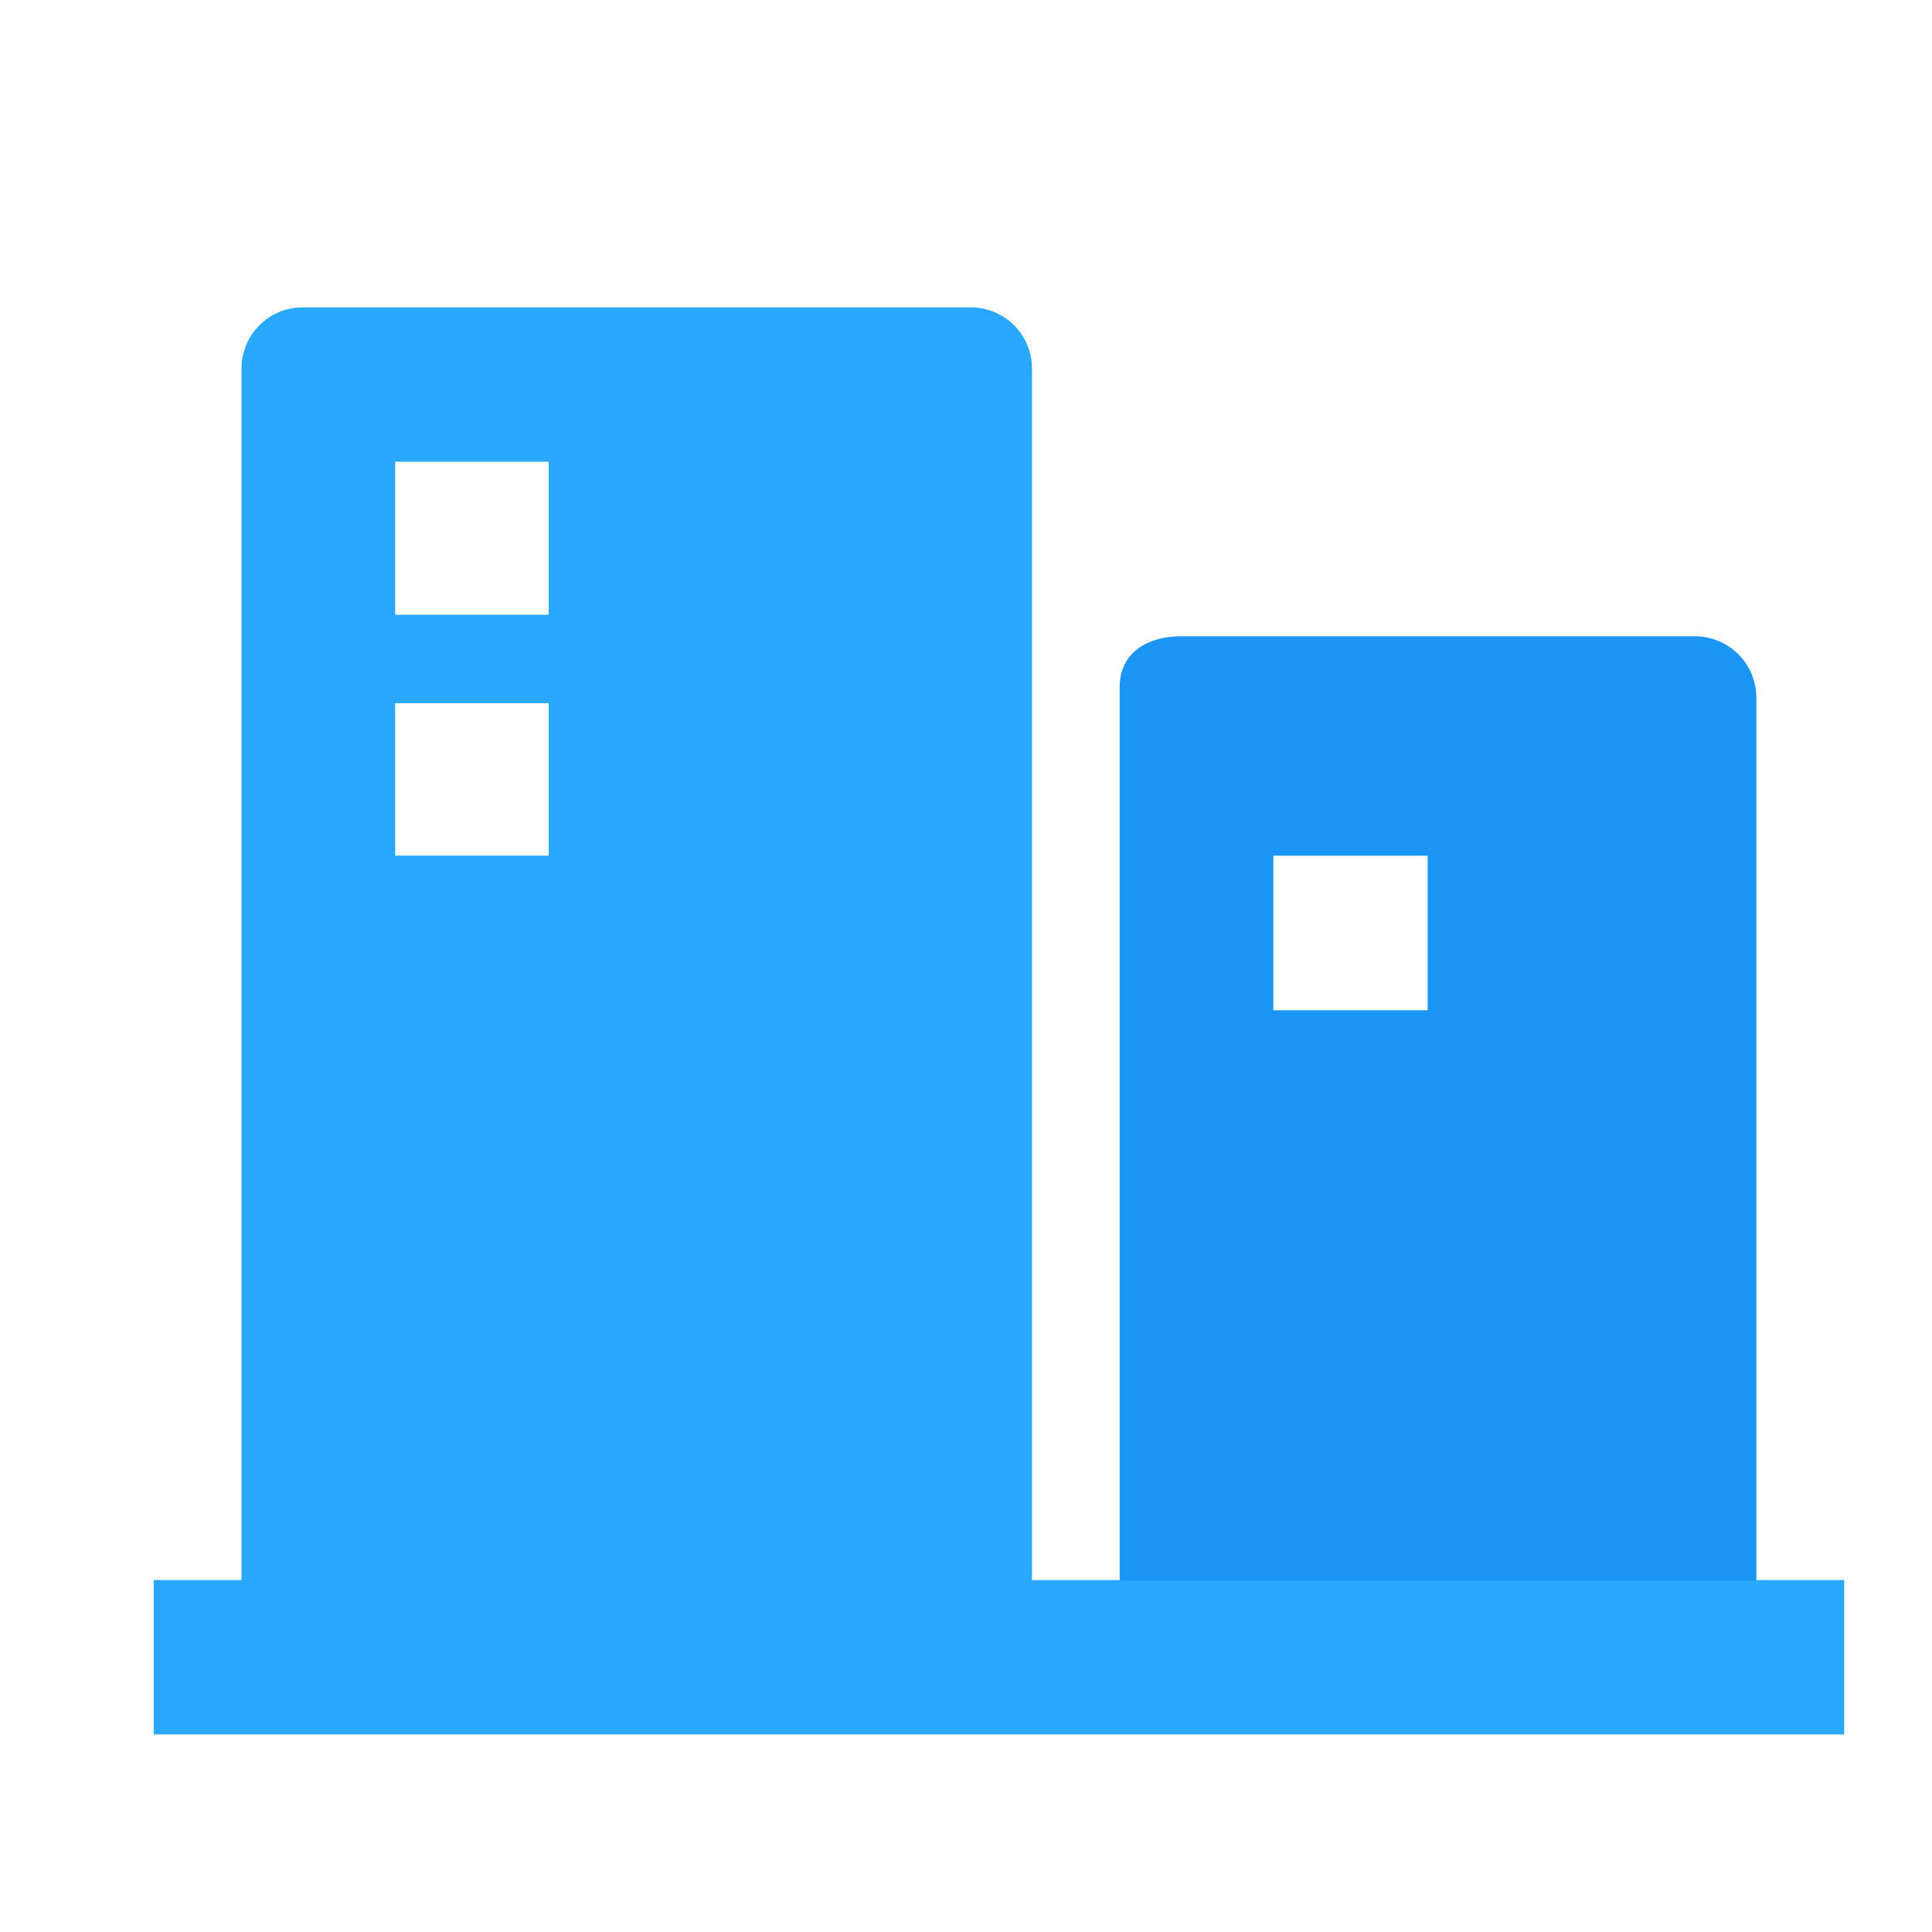 <?xml version="1.0" standalone="no"?><!DOCTYPE svg PUBLIC "-//W3C//DTD SVG 1.1//EN" "http://www.w3.org/Graphics/SVG/1.1/DTD/svg11.dtd"><svg t="1571968972447" class="icon" viewBox="0 0 1024 1024" version="1.1" xmlns="http://www.w3.org/2000/svg" p-id="2847" xmlns:xlink="http://www.w3.org/1999/xlink" width="200" height="200"><defs><style type="text/css"></style></defs><path d="M546.979 837.481V195.084A32.419 32.419 0 0 0 514.327 162.909H160.721A32.419 32.419 0 0 0 128 195.084v642.397H81.455V919.273h896v-81.792H546.979zM209.455 244.713h81.338V325.818H209.455v-81.105z m0 128h81.338v80.768H209.455v-80.756z" fill="#2AA8FF" p-id="2848"></path><path d="M674.909 535.459v-81.92h81.78v81.92H674.909m223.418-198.225H626.141c-18.036 0-32.687 8.809-32.687 26.88v473.6h337.455v-467.782a32.582 32.582 0 0 0-32.582-32.698" fill="#1B95F3" p-id="2849"></path></svg>